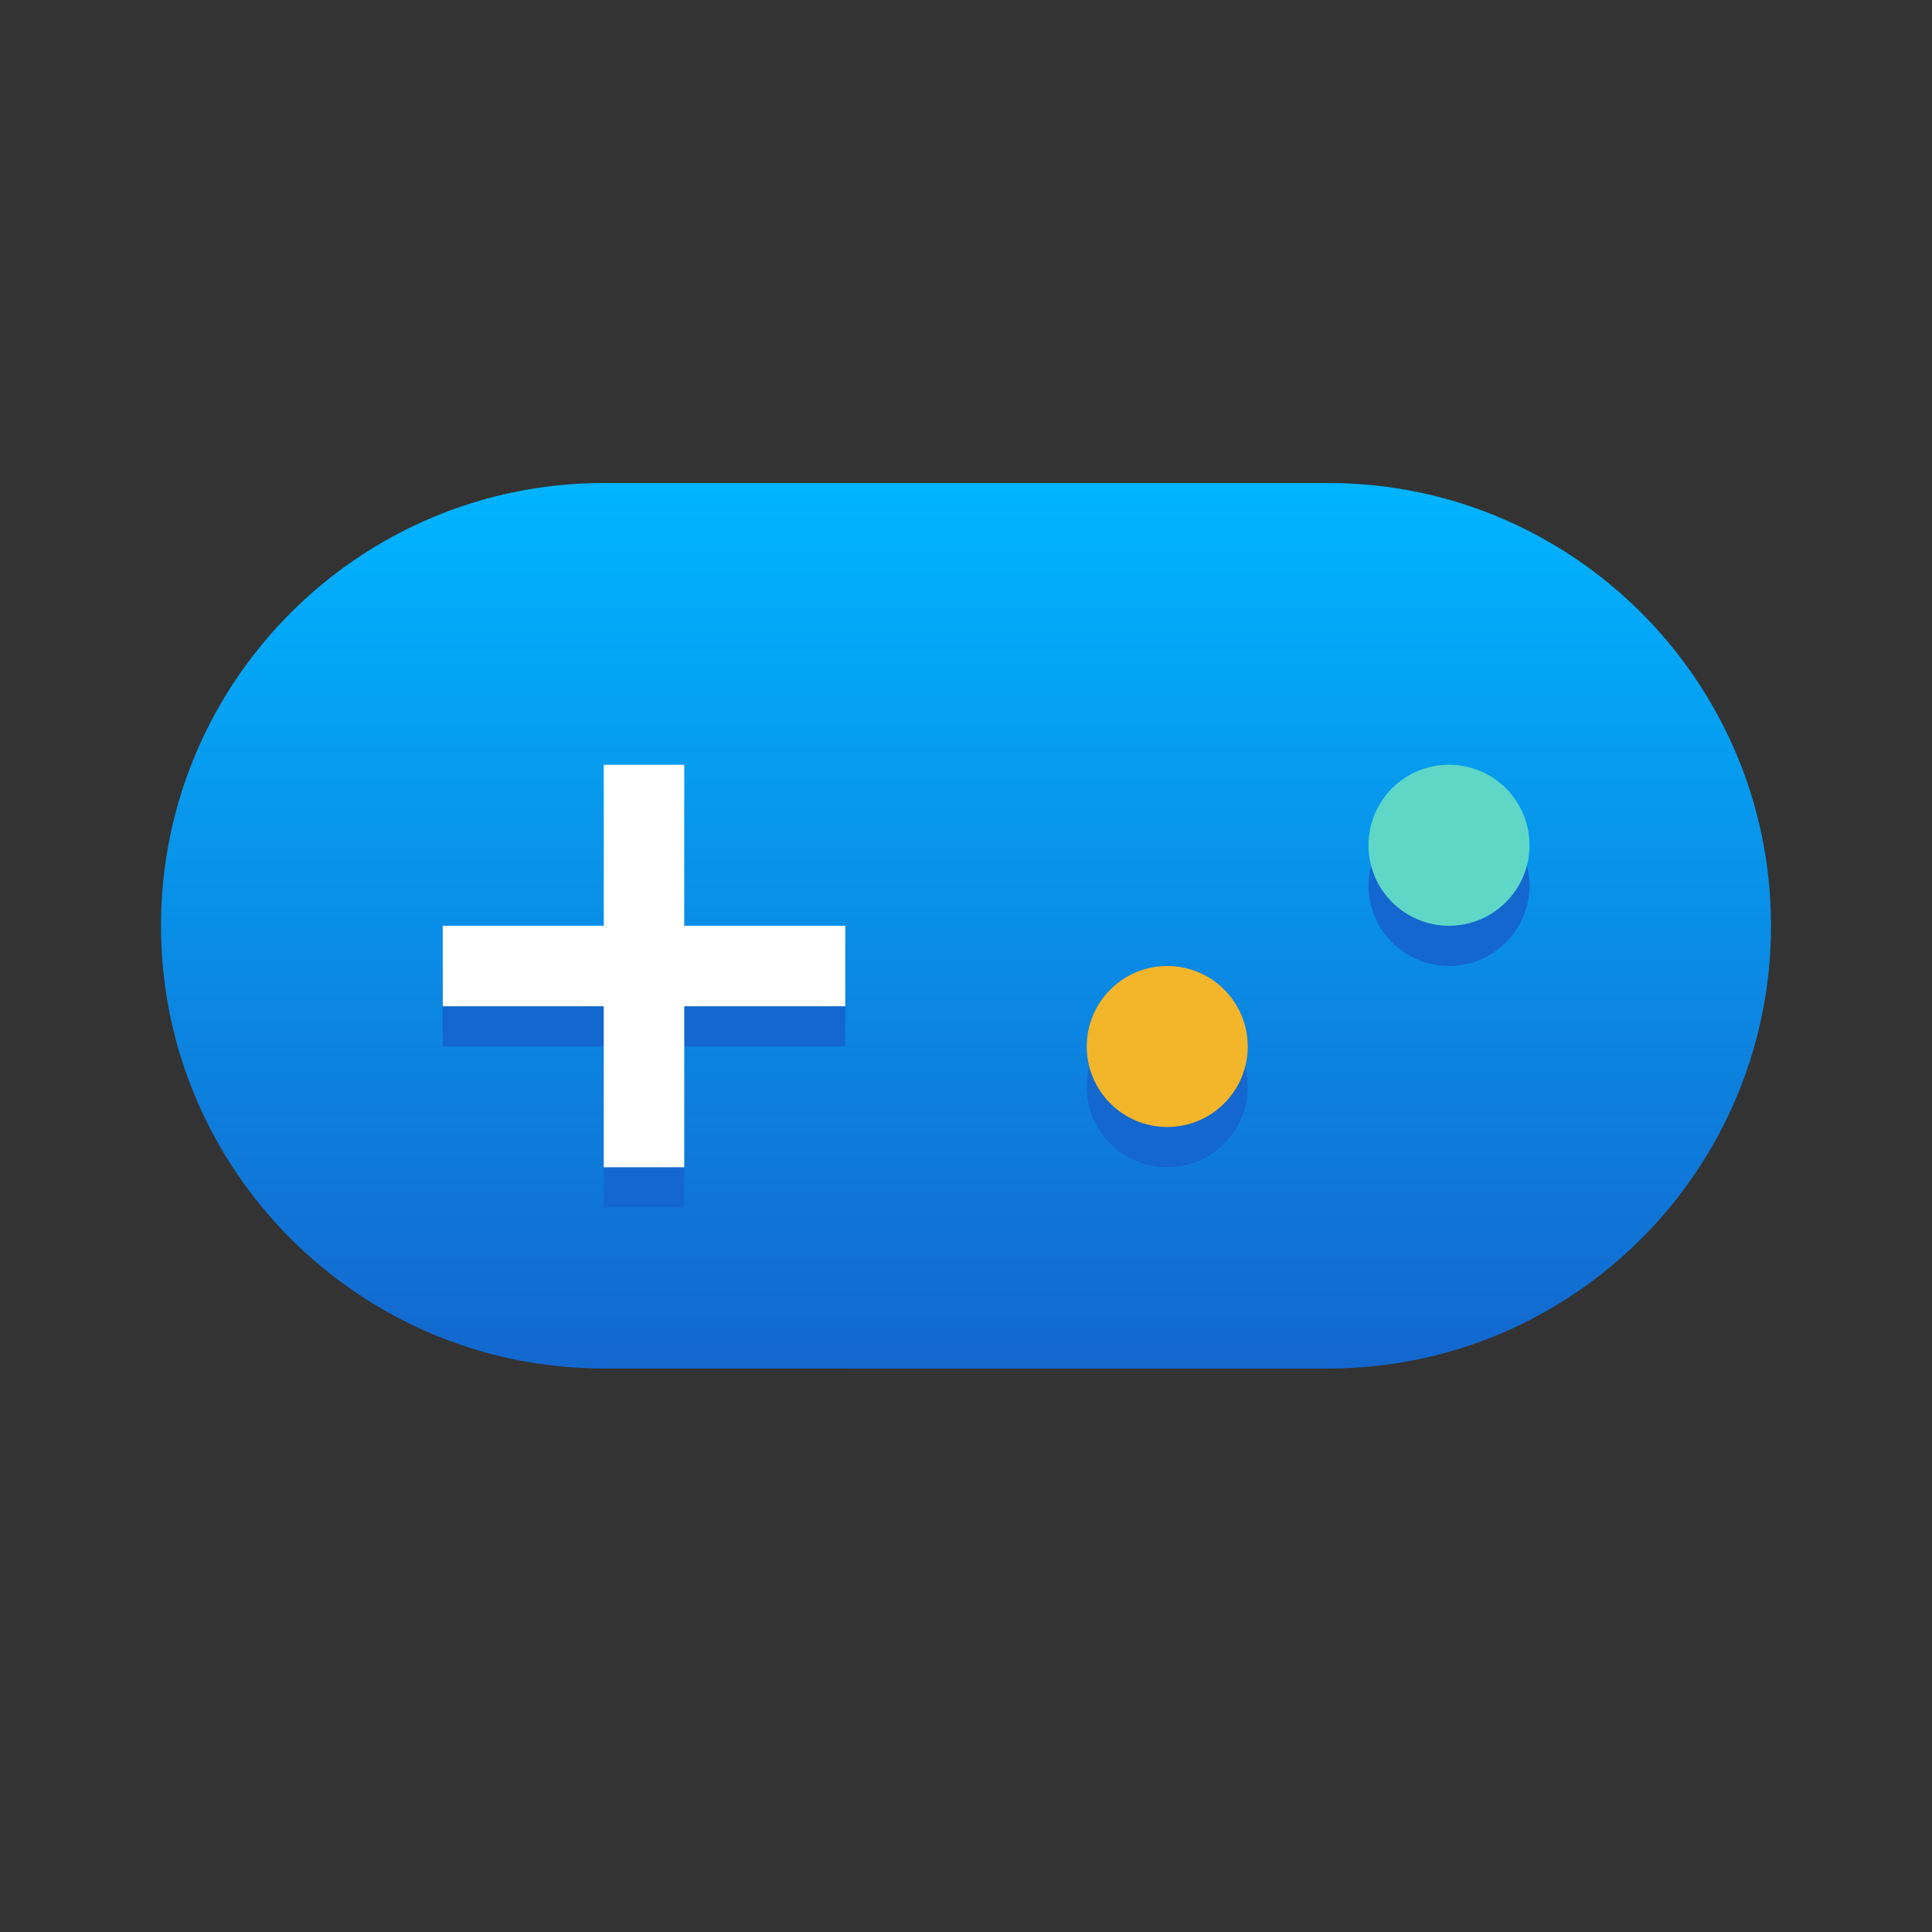 <svg xmlns="http://www.w3.org/2000/svg" version="1.1" xmlns:xlink="http://www.w3.org/1999/xlink" width="512" height="512" x="0" y="0" viewBox="0 0 48 48" style="enable-background:new 0 0 512 512" xml:space="preserve" class=""><rect x="0" y="0" width="48" height="48" fill="#333333" stroke="none"/><g><linearGradient id="a" x1="24" x2="24" y1="34" y2="12" gradientUnits="userSpaceOnUse"><stop offset="0" stop-color="#1367ce"></stop><stop offset=".994" stop-color="#00b4ff"></stop></linearGradient><path fill="url(#a)" d="M44 23c0 6.07-4.93 11-11 11H15C8.93 34 4 29.07 4 23s4.93-11 11-11h18c6.07 0 11 4.93 11 11z" opacity="1" data-original="url(#a)"></path><g fill="#1367ce"><path d="M21 24h-4v-4h-2v4h-4v2h4v4h2v-4h4z" fill="#1367ce" opacity="1" data-original="#1367ce"></path><circle cx="29" cy="27" r="2" fill="#1367ce" opacity="1" data-original="#1367ce"></circle><circle cx="36" cy="22" r="2" fill="#1367ce" opacity="1" data-original="#1367ce"></circle></g><path fill="#ffffff" d="M21 23h-4v-4h-2v4h-4v2h4v4h2v-4h4z" opacity="1" data-original="#ffffff"></path><circle cx="29" cy="26" r="2" fill="#f3b52a" opacity="1" data-original="#f3b52a"></circle><circle cx="36" cy="21" r="2" fill="#5fd7c7" opacity="1" data-original="#5fd7c7"></circle></g></svg>